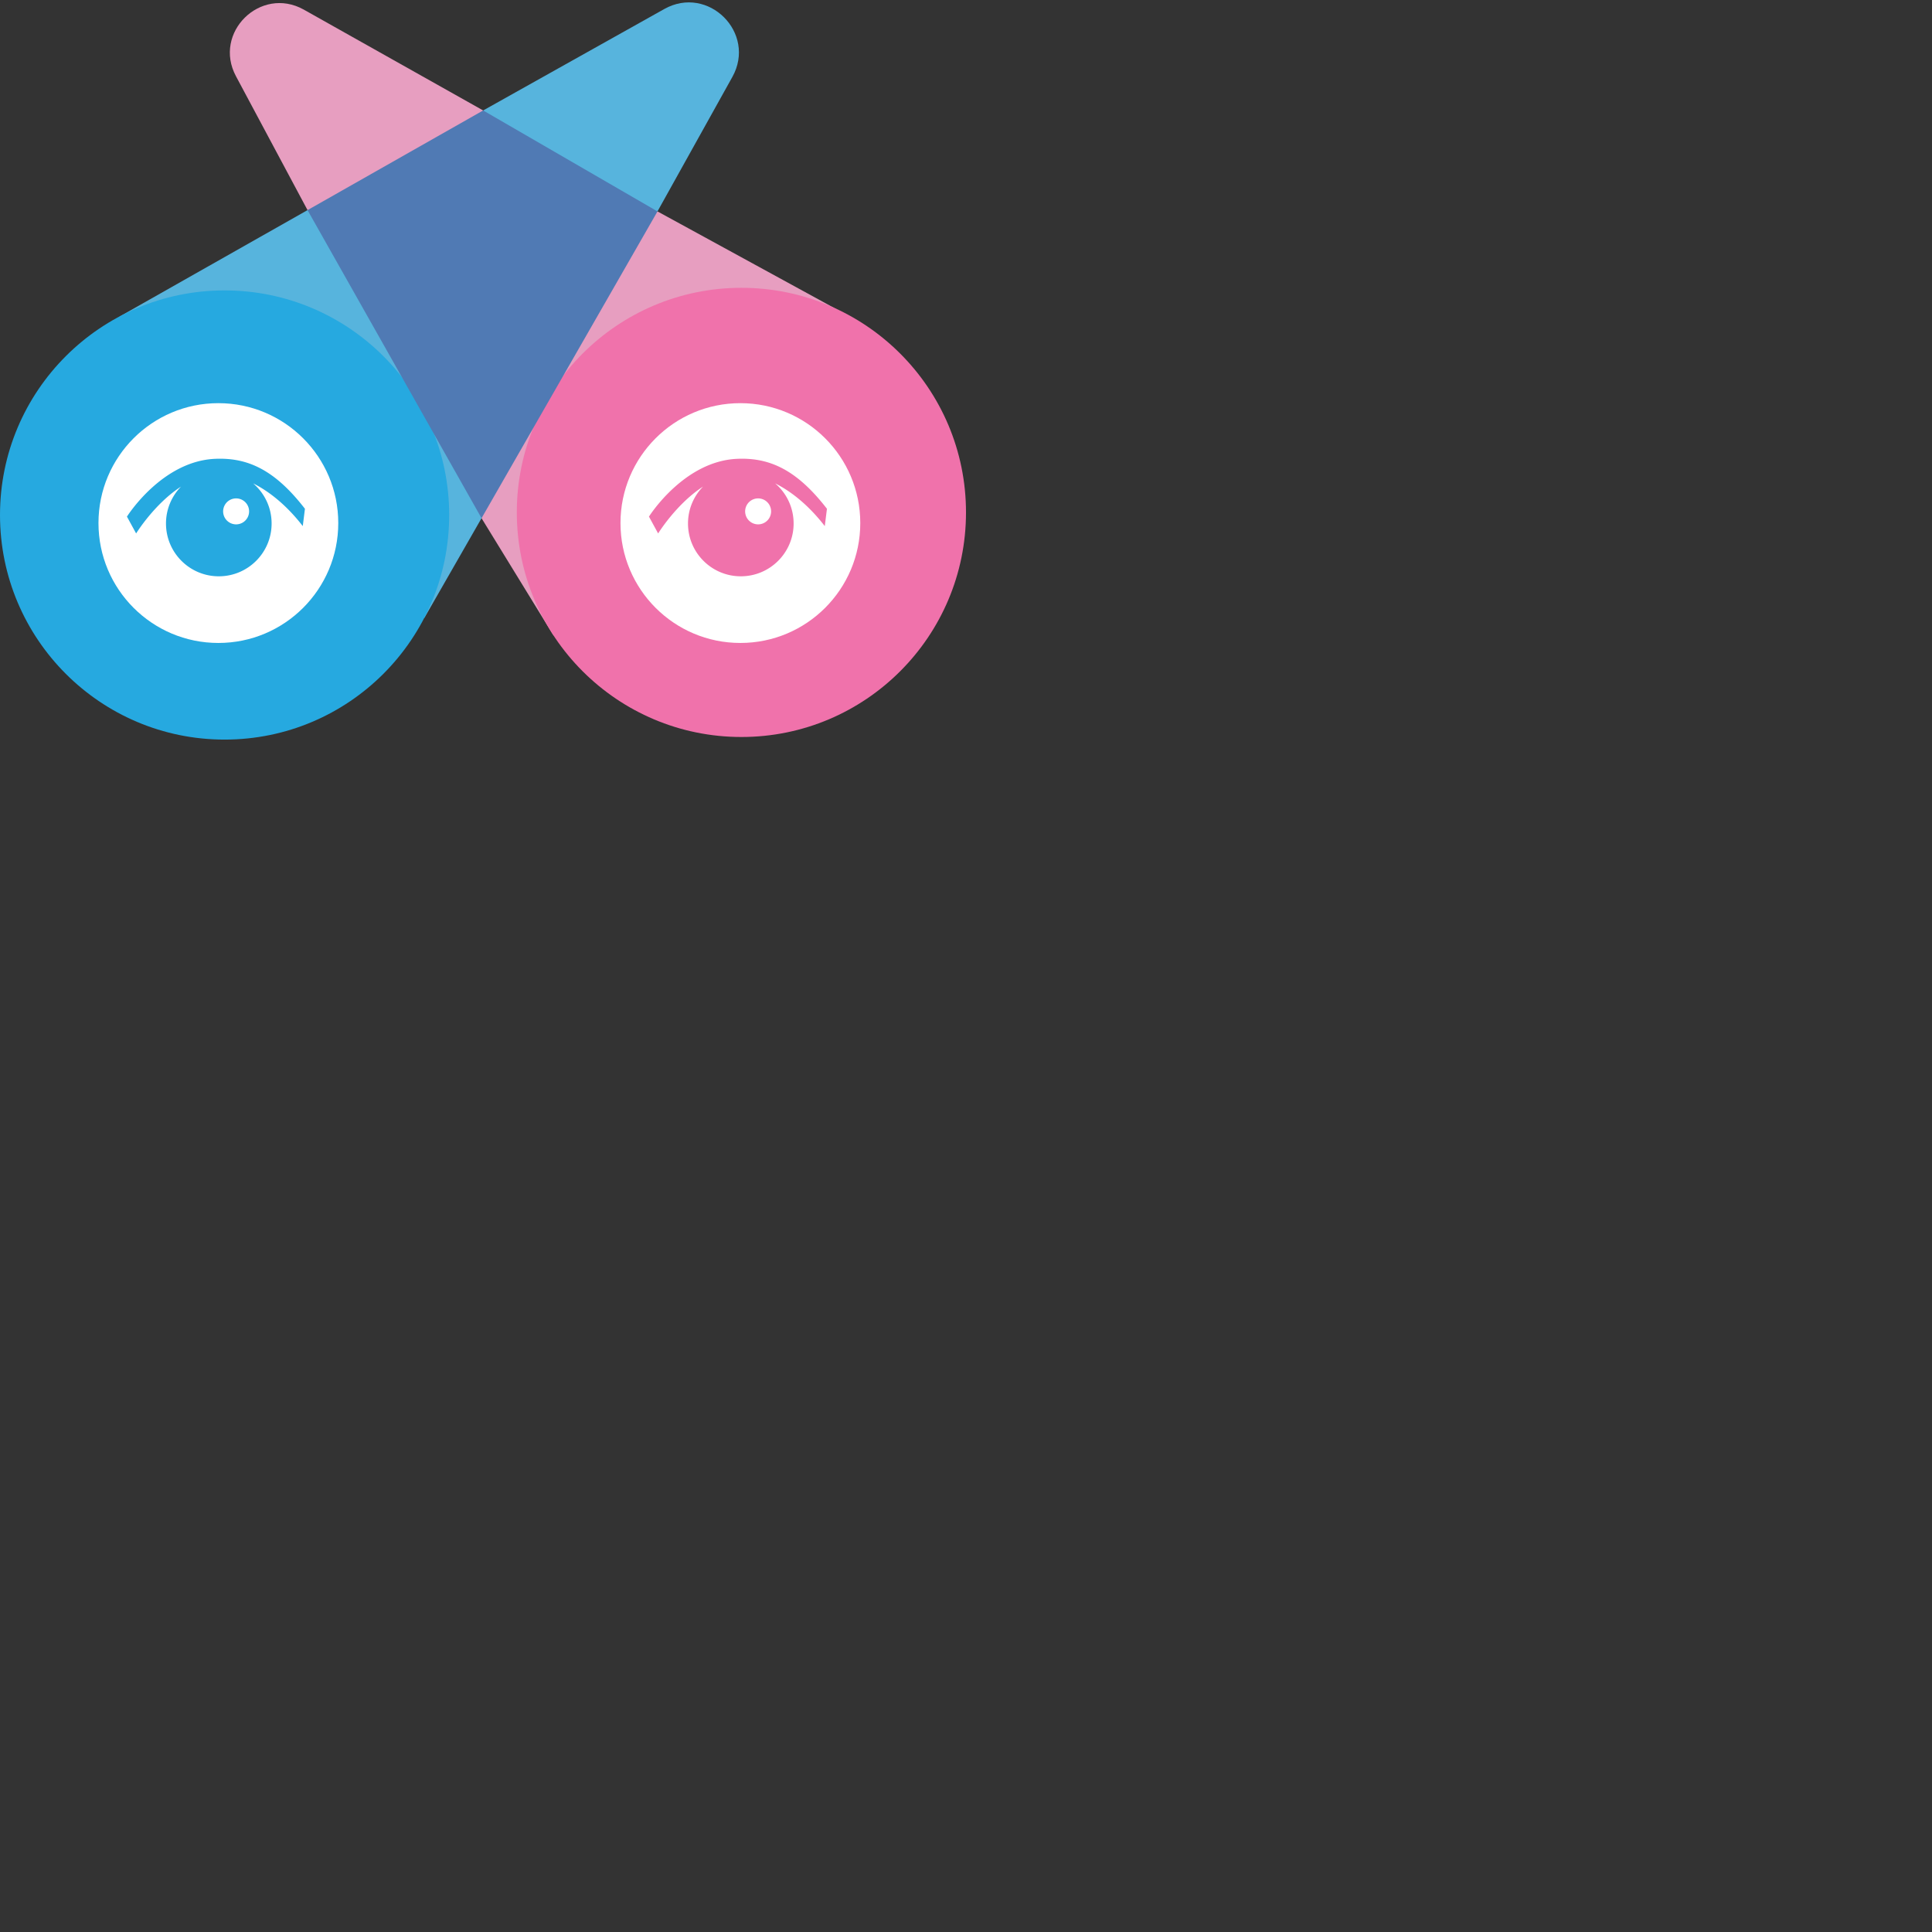 <svg xmlns="http://www.w3.org/2000/svg" version="1.1" viewBox="0 0 512 512" fill="currentColor"><rect x="0" y="0" width="512" height="512" fill="#333333" stroke="none"/><path d="M81.5 55.683l1.38.096l44.856-25.454l.307-1.054L80.46 2.521C69.016-3.81 56.363 8.661 62.53 20.194L81.5 55.684z" fill="#E79EC0"/><path d="M174.242 56.027l-1.576.113l-44.502-25.773l-.121-1.096l47.989-26.877c11.652-6.526 24.546 6.335 18.049 18.003l-19.84 35.63z" fill="#57B4DD"/><path d="M127.613 137.327l-.115-3.642l44.048-76.166l2.696-1.491L221.61 81.91l-74.898 86.53l-19.1-31.114z" fill="#E79EC0"/><path d="M127.613 137.327l-15.141 26.412L31.66 83.902l49.84-28.22l2.39.213l44.067 78.019l-.344 3.413z" fill="#57B4DD"/><path d="M256 135.792c0 32.873-26.648 59.52-59.519 59.52c-32.872 0-59.519-26.648-59.519-59.52c0-32.871 26.647-59.519 59.519-59.519c32.871 0 59.519 26.648 59.519 59.52" fill="#F072AB"/><path d="M119.038 136.48c0 32.873-26.648 59.52-59.519 59.52C26.647 196 0 169.353 0 136.48c0-32.871 26.647-59.518 59.52-59.518c32.87 0 59.518 26.647 59.518 59.519" fill="#26A9E0"/><path d="M128.043 29.272l46.199 26.756l-46.629 81.299L81.5 55.684l46.543-26.412z" fill="#507AB4"/><path d="M227.982 138.617c0 17.548-14.226 31.774-31.774 31.774c-17.548 0-31.773-14.226-31.773-31.774c0-17.548 14.225-31.774 31.773-31.774c17.548 0 31.774 14.226 31.774 31.774" fill="#FFF"/><path d="M200.911 138.961a3.44 3.44 0 1 1 0-6.881a3.44 3.44 0 0 1 0 6.881m-14.607-10a13.95 13.95 0 0 0-3.976 9.771c0 7.728 6.266 13.994 13.995 13.994c7.73 0 13.994-6.266 13.994-13.994c0-4.254-1.898-8.065-4.894-10.632c4.538 2.262 9.108 6.09 13.154 11.32l.573-4.588c-7.964-10.295-15.145-13.638-23.874-13.236c-13.846.648-22.915 14.715-23.294 15.314l2.432 4.46c.058-.092 4.849-7.847 11.89-12.409z" fill="#F072AB"/><path d="M89.644 138.617c0 17.548-14.226 31.774-31.774 31.774c-17.548 0-31.773-14.226-31.773-31.774c0-17.548 14.224-31.774 31.773-31.774c17.548 0 31.774 14.226 31.774 31.774" fill="#FFF"/><path d="M62.573 138.961a3.44 3.44 0 1 1 0-6.881a3.44 3.44 0 0 1 0 6.881m-14.607-10a13.95 13.95 0 0 0-3.976 9.771c0 7.728 6.266 13.994 13.995 13.994c7.73 0 13.994-6.266 13.994-13.994c0-4.254-1.898-8.065-4.894-10.632c4.538 2.262 9.107 6.09 13.154 11.32l.573-4.588c-7.964-10.295-15.145-13.638-23.874-13.236c-13.846.648-22.915 14.715-23.294 15.314l2.432 4.46c.058-.092 4.849-7.847 11.89-12.409z" fill="#26A9E0"/></svg>